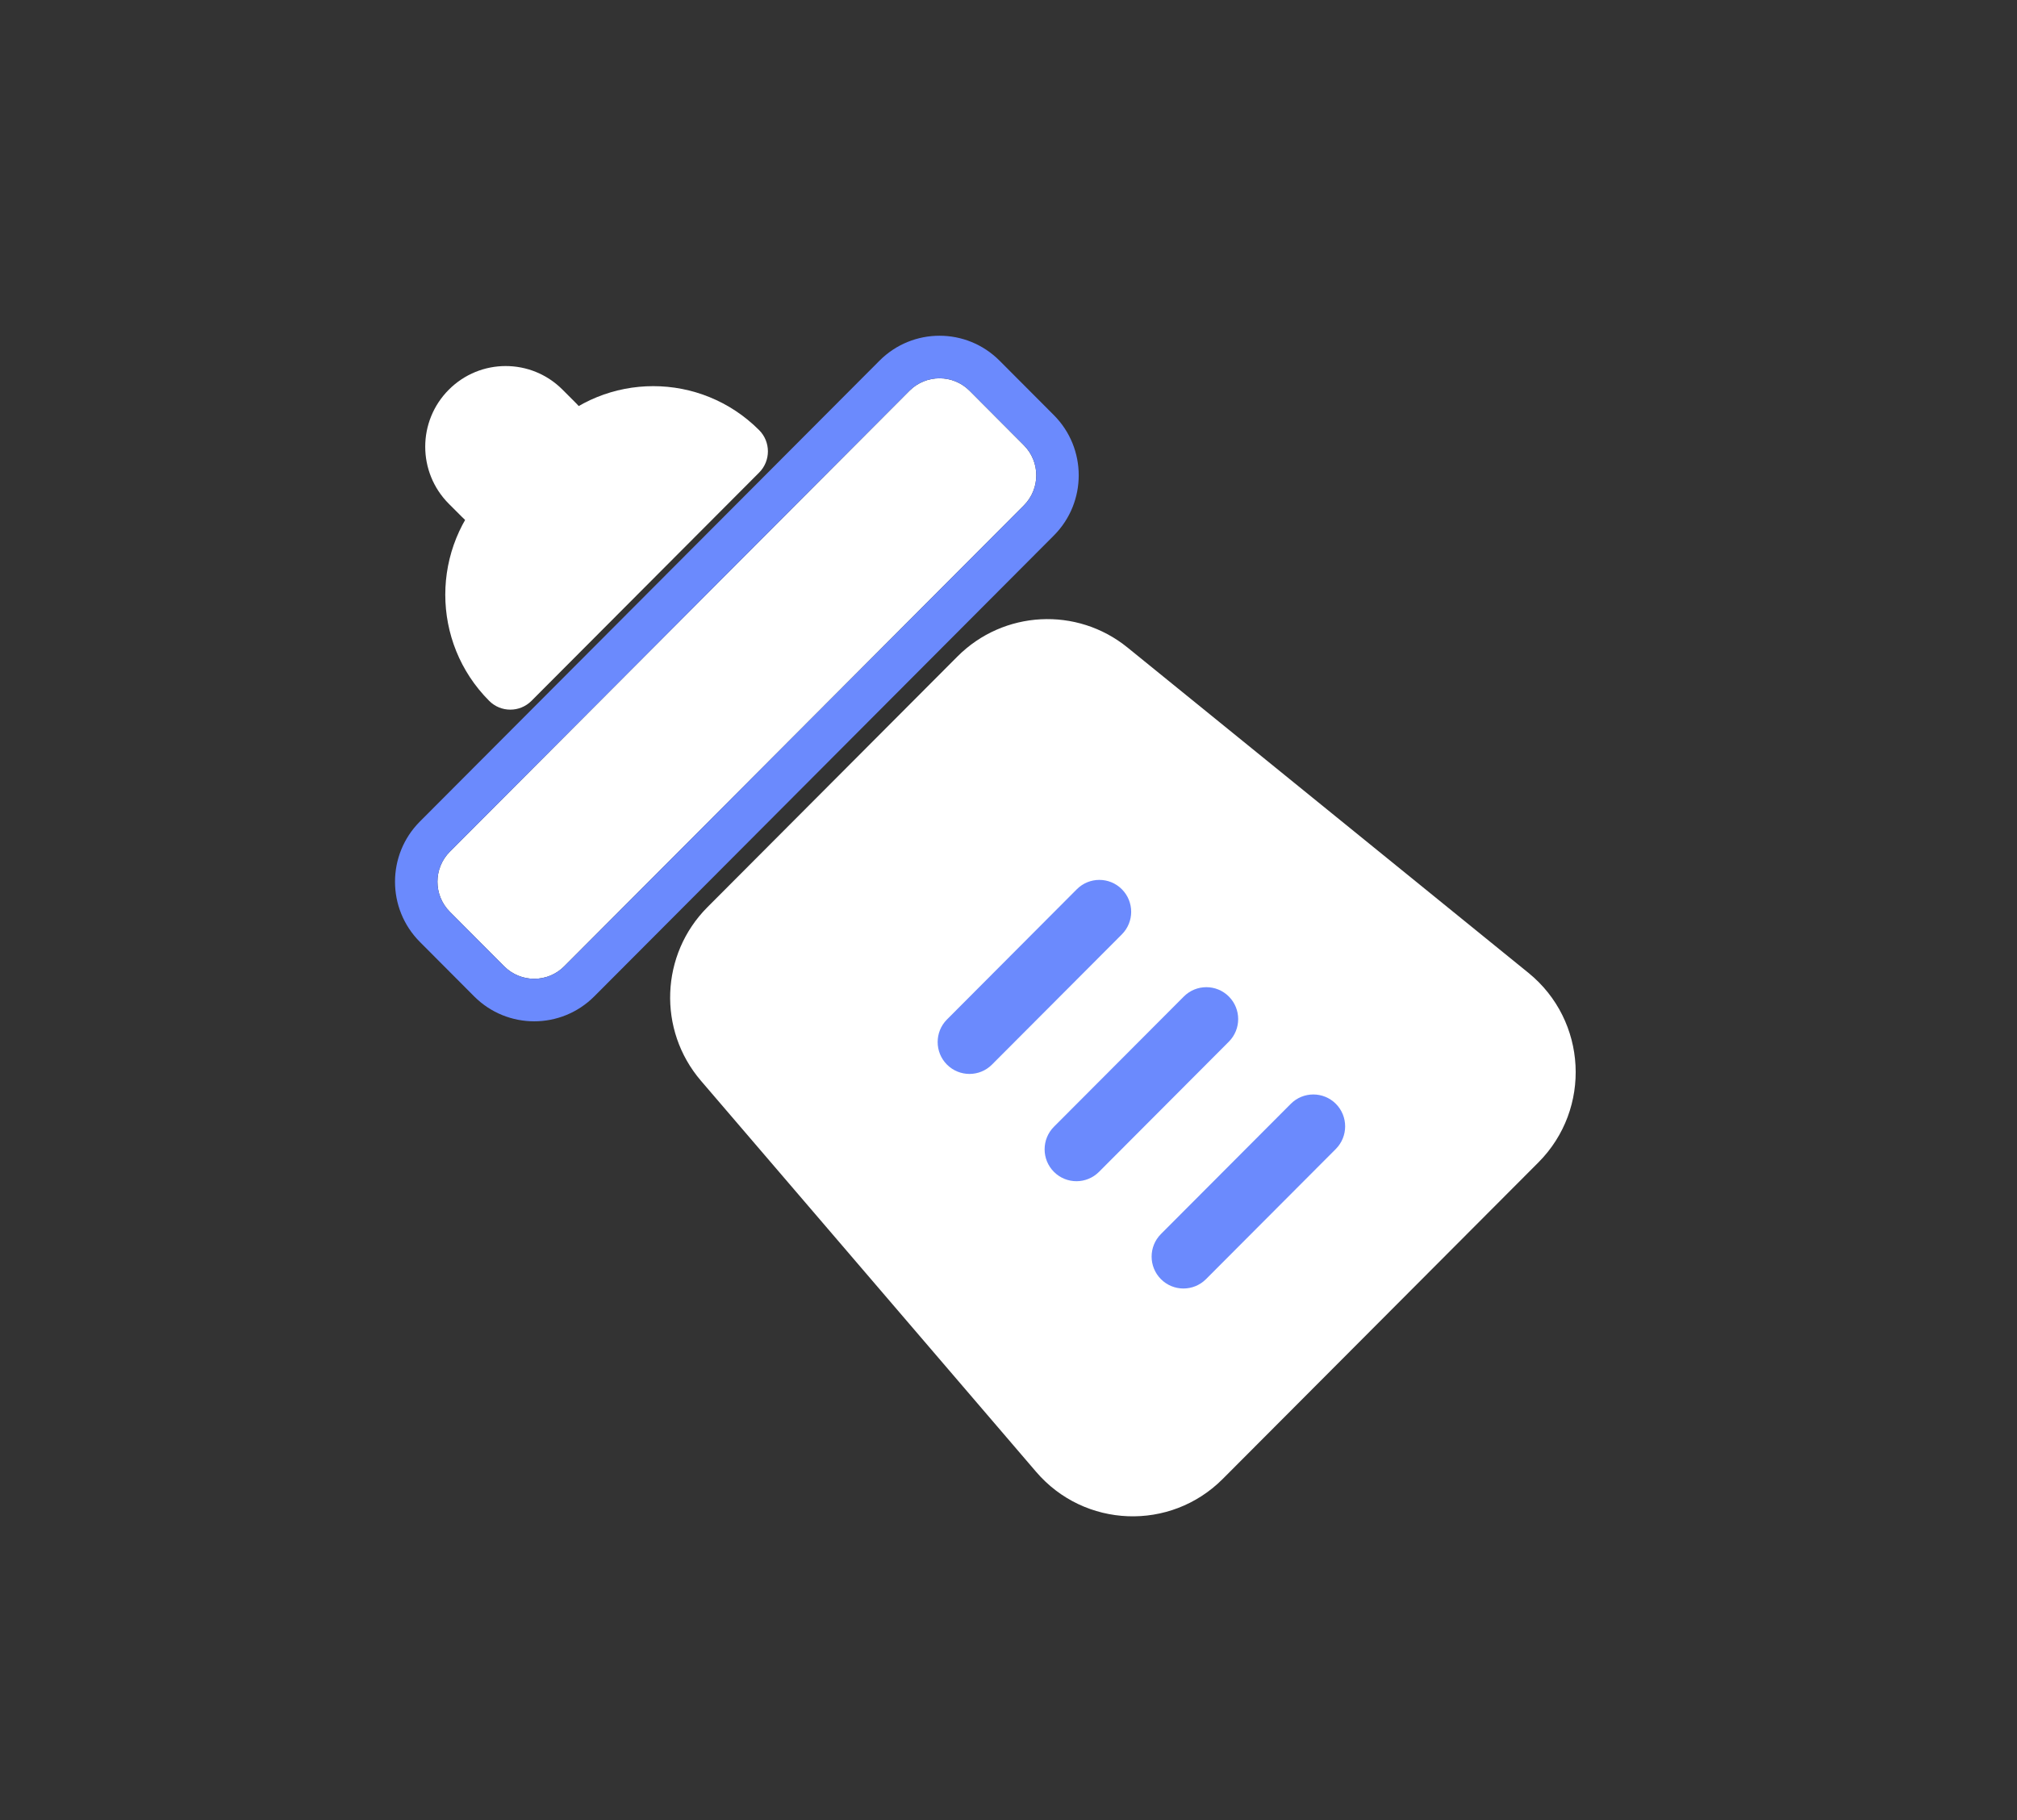 <svg width="41" height="37" viewBox="0 0 41 37" fill="none" xmlns="http://www.w3.org/2000/svg">
<rect x="0" y="0" width="41" height="37" fill="#333333" stroke="none"/>
<path d="M9.145 18.536C8.808 18.198 8.808 17.651 9.145 17.313L18.488 7.943C18.825 7.606 19.371 7.606 19.708 7.943L20.812 9.051C21.149 9.389 21.149 9.936 20.812 10.274L11.469 19.644C11.132 19.982 10.586 19.982 10.249 19.644L9.145 18.536Z" fill="white"/>
<path fill-rule="evenodd" clip-rule="evenodd" d="M8.535 16.701L17.878 7.332C18.552 6.656 19.644 6.656 20.318 7.332L21.422 8.439C22.096 9.115 22.096 10.21 21.422 10.886L12.079 20.256C11.405 20.931 10.313 20.931 9.639 20.256L8.535 19.148C7.861 18.472 7.861 17.377 8.535 16.701ZM9.145 17.313C8.808 17.651 8.808 18.198 9.145 18.536L10.249 19.644C10.586 19.982 11.132 19.982 11.469 19.644L20.812 10.274C21.149 9.936 21.149 9.389 20.812 9.051L19.708 7.943C19.371 7.606 18.825 7.606 18.488 7.943L9.145 17.313Z" fill="#6B8AFD"/>
<path d="M9.943 14.247C8.754 13.056 8.754 11.123 9.943 9.931L11.127 8.744C12.315 7.552 14.242 7.552 15.431 8.744C15.669 8.982 15.669 9.369 15.431 9.607L10.804 14.247C10.566 14.486 10.18 14.486 9.943 14.247Z" fill="white"/>
<path d="M9.123 10.241C8.484 9.6 8.484 8.562 9.123 7.922C9.762 7.281 10.797 7.281 11.435 7.922L11.706 8.193C12.344 8.833 12.344 9.871 11.706 10.511C11.067 11.152 10.032 11.152 9.393 10.511L9.123 10.241Z" fill="white"/>
<path d="M14.247 21.969C13.365 20.939 13.423 19.402 14.38 18.442L19.462 13.346C20.398 12.407 21.89 12.328 22.92 13.164L31.07 19.778C32.264 20.748 32.358 22.541 31.271 23.631L24.855 30.065C23.79 31.133 22.044 31.067 21.062 29.921L14.247 21.969Z" fill="white"/>
<path fill-rule="evenodd" clip-rule="evenodd" d="M19.249 21.642C18.997 21.389 18.997 20.978 19.249 20.725L21.889 18.077C22.142 17.824 22.552 17.824 22.804 18.077C23.057 18.331 23.057 18.741 22.804 18.995L20.164 21.642C19.912 21.895 19.502 21.895 19.249 21.642Z" fill="#6B8AFD"/>
<path fill-rule="evenodd" clip-rule="evenodd" d="M21.424 23.823C21.171 23.57 21.171 23.159 21.424 22.905L24.064 20.258C24.317 20.005 24.726 20.005 24.979 20.258C25.232 20.512 25.232 20.922 24.979 21.176L22.339 23.823C22.086 24.076 21.677 24.076 21.424 23.823Z" fill="#6B8AFD"/>
<path fill-rule="evenodd" clip-rule="evenodd" d="M23.599 26.004C23.346 25.75 23.346 25.34 23.599 25.086L26.239 22.439C26.491 22.186 26.901 22.186 27.154 22.439C27.406 22.692 27.406 23.103 27.154 23.357L24.514 26.004C24.261 26.257 23.851 26.257 23.599 26.004Z" fill="#6B8AFD"/>
</svg>
